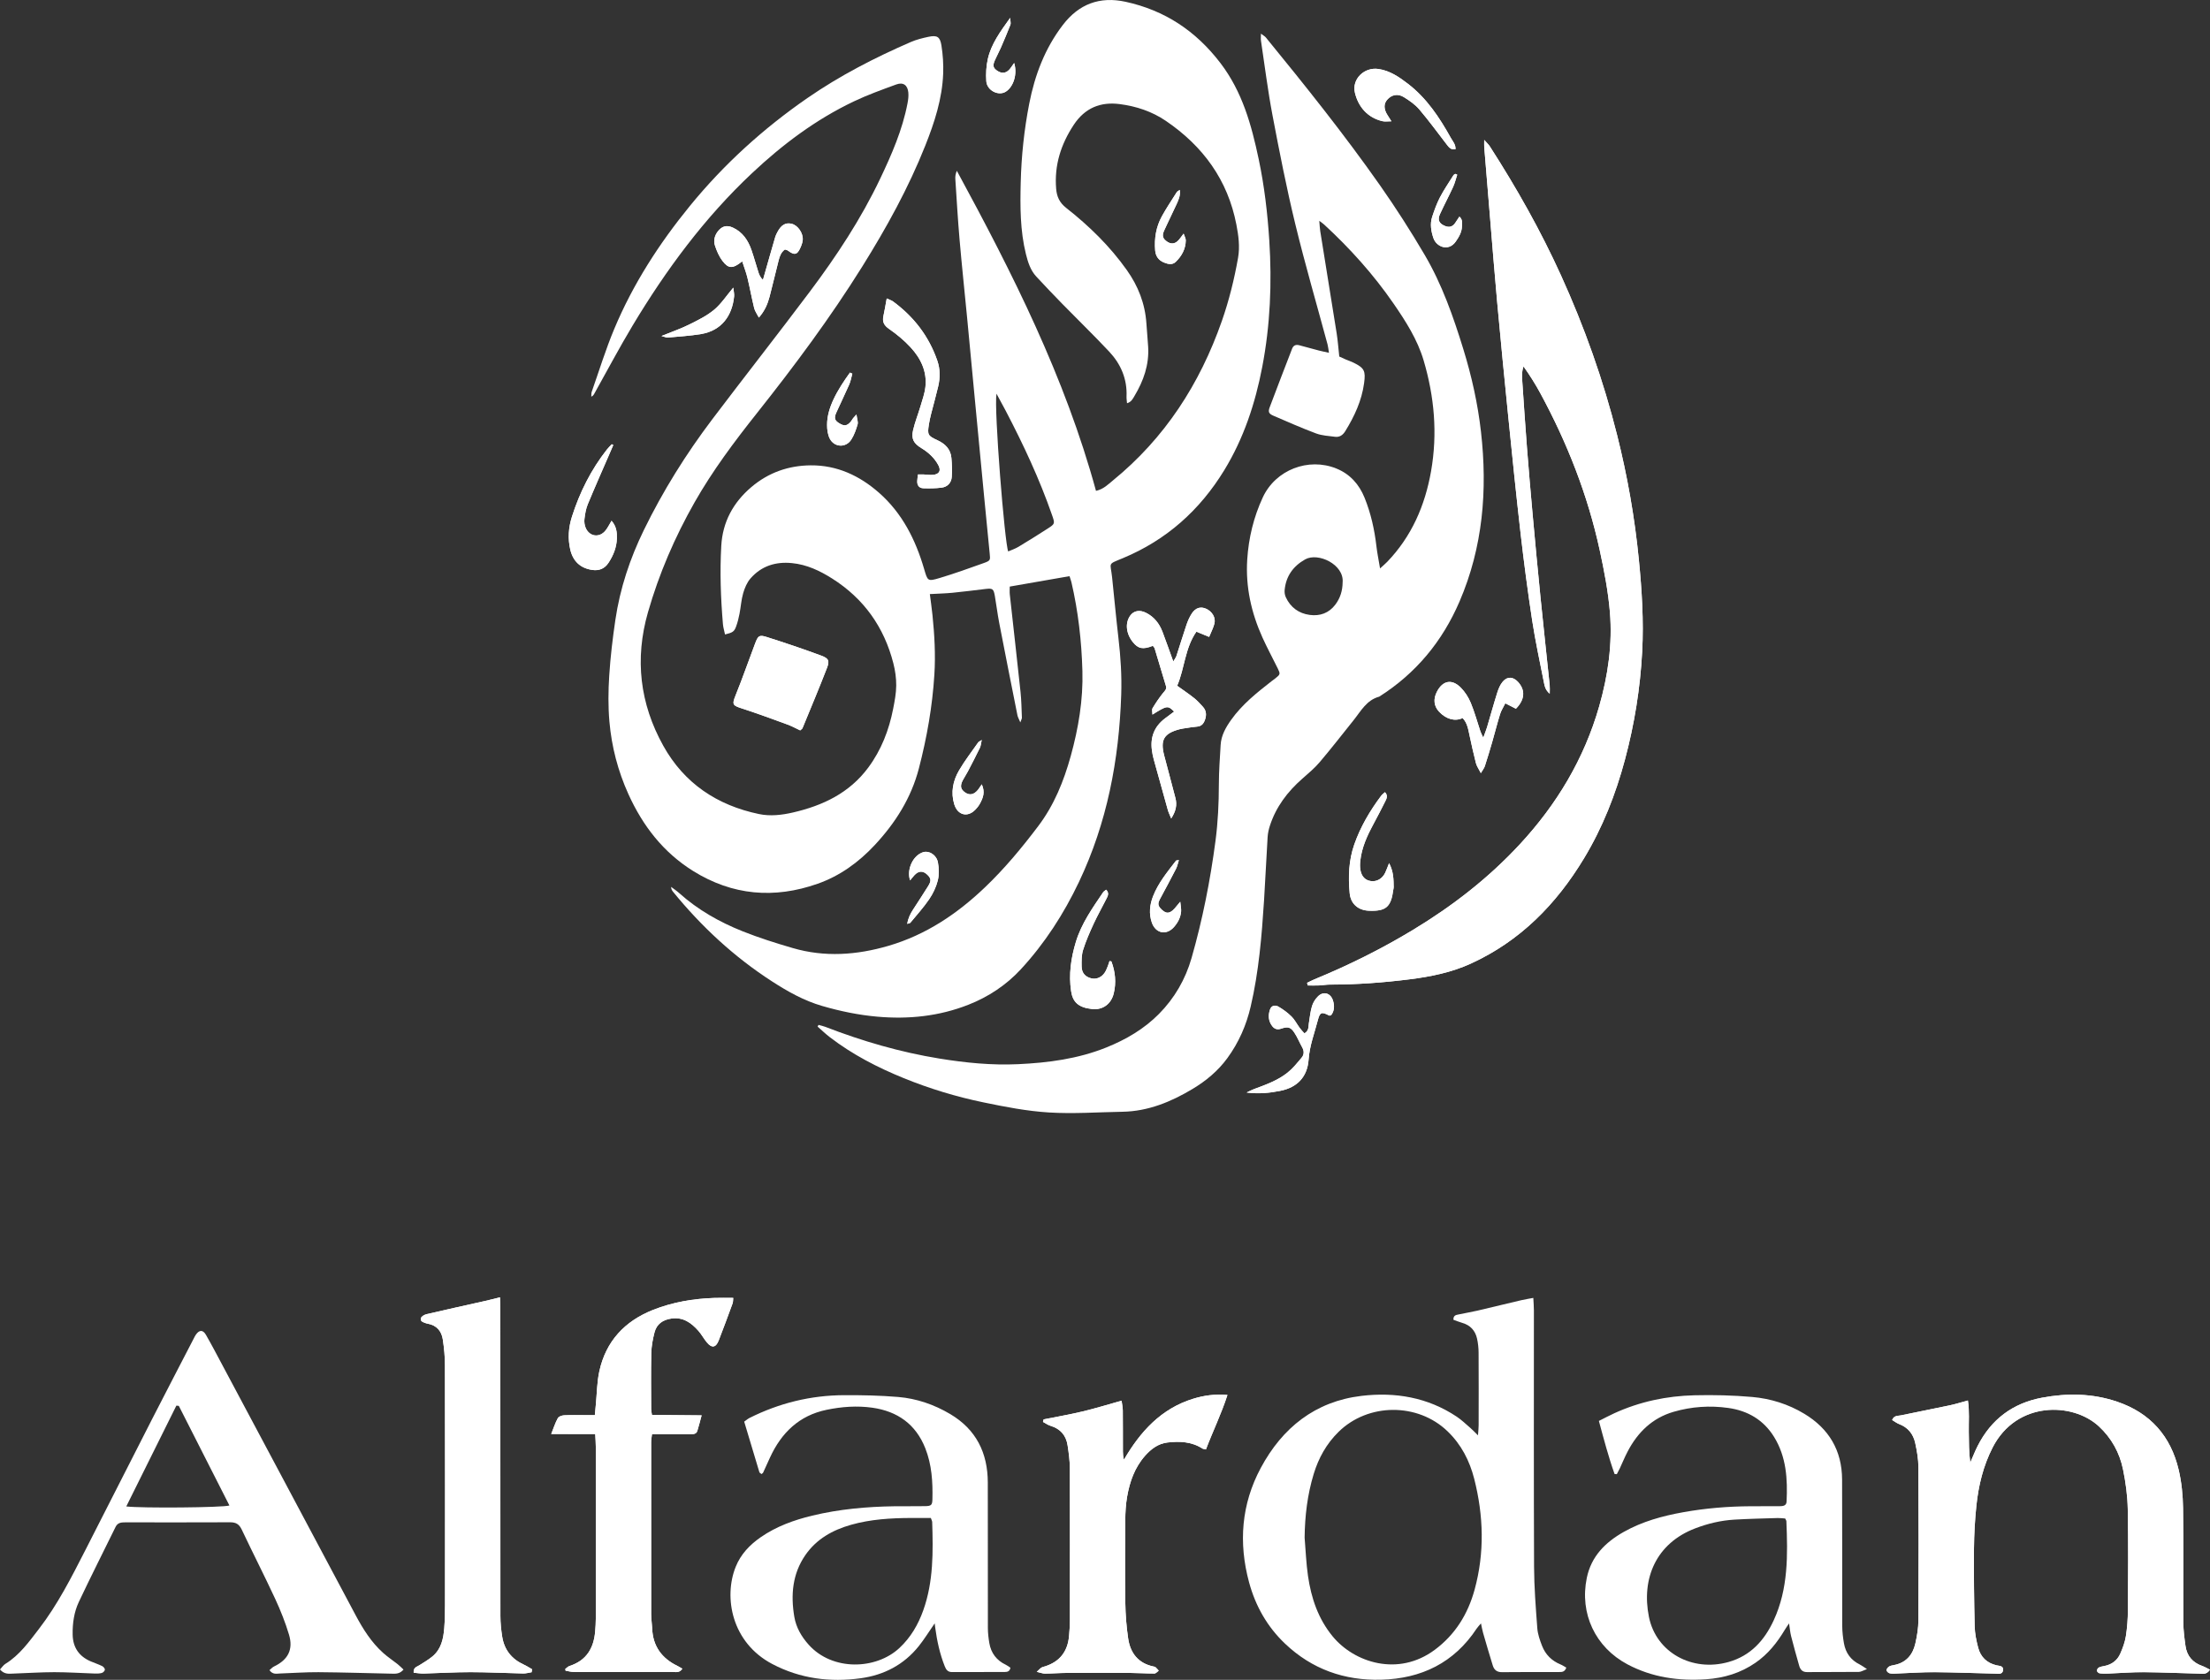 <?xml version="1.0" encoding="iso-8859-1"?>
<!-- Generator: Adobe Illustrator 18.1.1, SVG Export Plug-In . SVG Version: 6.00 Build 0)  -->
<svg version="1.1" xmlns="http://www.w3.org/2000/svg" xmlns:xlink="http://www.w3.org/1999/xlink" x="0px" y="0px"
	 viewBox="0 0 106.299 80.822" style="enable-background:new 0 0 106.299 80.822;" xml:space="preserve">
<rect x="0" y="0" width="106.299" height="80.822" fill="#333333" stroke="none"/>
<g id="alfardan">
	<g>
		<path style="fill:#FFFFFF;" d="M62.869,47.288c0.011,0.042,0.021,0.083,0.032,0.125c0.181,0,0.363,0.006,0.544-0.002
			c0.174-0.007,0.347-0.041,0.521-0.041c1.29,0.001,2.574-0.093,3.853-0.256c1.003-0.127,1.99-0.327,2.914-0.748
			c2.381-1.084,4.125-2.863,5.458-5.075c0.894-1.482,1.52-3.077,1.967-4.746c0.456-1.705,0.735-3.438,0.828-5.199
			c0.078-1.477-0.015-2.953-0.16-4.422c-0.199-2.02-0.55-4.016-1.044-5.985c-0.665-2.65-1.575-5.213-2.706-7.701
			c-0.98-2.157-2.14-4.21-3.42-6.2c-0.057-0.089-0.14-0.162-0.268-0.307c0,0.182-0.005,0.26,0.001,0.337
			c0.087,1.069,0.175,2.139,0.264,3.208c0.118,1.417,0.228,2.835,0.358,4.251c0.168,1.83,0.346,3.659,0.531,5.488
			c0.19,1.882,0.38,3.764,0.596,5.644c0.161,1.399,0.344,2.797,0.557,4.189c0.154,1.007,0.372,2.005,0.569,3.005
			c0.034,0.172,0.074,0.356,0.275,0.521c0-0.182,0.01-0.298-0.002-0.413c-0.145-1.401-0.299-2.801-0.44-4.203
			c-0.134-1.335-0.259-2.67-0.38-4.006c-0.097-1.069-0.189-2.138-0.272-3.208c-0.082-1.057-0.152-2.114-0.224-3.171
			c-0.017-0.245-0.033-0.493,0.058-0.745c0.302,0.425,0.572,0.854,0.813,1.298c1.292,2.386,2.277,4.892,2.853,7.546
			c0.213,0.982,0.405,1.977,0.489,2.976c0.129,1.537-0.091,3.055-0.516,4.538c-0.724,2.527-2.041,4.718-3.82,6.638
			c-1.507,1.627-3.243,2.971-5.137,4.116c-1.519,0.919-3.105,1.706-4.746,2.381C63.098,47.171,62.985,47.232,62.869,47.288z"/>
		<path style="fill:#FFFFFF;" d="M38.489,35.141c0.053-0.05,0.096-0.071,0.109-0.104c0.397-0.966,0.802-1.929,1.179-2.903
			c0.132-0.34,0.084-0.456-0.274-0.589c-0.865-0.321-1.741-0.616-2.621-0.896c-0.363-0.115-0.418-0.068-0.562,0.31
			c-0.314,0.827-0.602,1.664-0.934,2.483c-0.19,0.47-0.152,0.498,0.339,0.657c0.726,0.235,1.443,0.501,2.16,0.763
			C38.095,34.94,38.293,35.05,38.489,35.141z"/>
		<path style="fill:#FFFFFF;" d="M57.545,30.392c0.23,0.094,0.405,0.165,0.614,0.251c0.101-0.248,0.203-0.439,0.254-0.643
			c0.072-0.287-0.111-0.583-0.4-0.712c-0.265-0.118-0.508-0.049-0.691,0.232c-0.108,0.167-0.191,0.356-0.255,0.545
			c-0.169,0.496-0.318,0.997-0.482,1.495c-0.025,0.076-0.079,0.141-0.151,0.265c-0.188-0.519-0.348-0.974-0.518-1.424
			c-0.152-0.403-0.405-0.727-0.798-0.921c-0.308-0.153-0.589-0.096-0.756,0.14c-0.252,0.353-0.202,0.861,0.125,1.27
			c0.26,0.325,0.485,0.37,0.964,0.182c0.028,0.04,0.072,0.079,0.087,0.126c0.184,0.602,0.364,1.206,0.544,1.81
			c0.046,0.155-0.063,0.237-0.149,0.344c-0.182,0.228-0.346,0.471-0.496,0.722c-0.042,0.07-0.006,0.185-0.006,0.307
			c0.703-0.441,0.741-0.446,1.044-0.146c-0.15,0.112-0.299,0.222-0.446,0.334c-0.506,0.385-0.707,0.896-0.624,1.521
			c0.019,0.146,0.047,0.292,0.086,0.434c0.223,0.816,0.45,1.631,0.68,2.444c0.034,0.12,0.092,0.234,0.162,0.41
			c0.23-0.35,0.288-0.654,0.205-0.978c-0.176-0.688-0.366-1.374-0.544-2.061c-0.193-0.746-0.007-1.057,0.744-1.254
			c0.103-0.027,0.211-0.041,0.317-0.057c0.172-0.026,0.345-0.057,0.518-0.069c0.206-0.013,0.312-0.133,0.378-0.309
			c0.087-0.231,0.08-0.452-0.09-0.642c-0.134-0.149-0.271-0.299-0.428-0.424c-0.249-0.199-0.516-0.377-0.812-0.591
			C56.981,32.16,56.988,31.194,57.545,30.392z"/>
		<path style="fill:#FFFFFF;" d="M42.65,14.36c-0.06,0.323-0.099,0.583-0.158,0.84c-0.065,0.286,0.028,0.458,0.277,0.63
			c0.372,0.257,0.729,0.553,1.034,0.886c0.486,0.529,0.791,1.159,0.708,1.902c-0.035,0.315-0.147,0.622-0.237,0.929
			c-0.113,0.385-0.266,0.759-0.356,1.149c-0.097,0.421,0.027,0.638,0.402,0.866c0.338,0.205,0.625,0.468,0.812,0.818
			c0.145,0.27,0.045,0.441-0.262,0.467c-0.145,0.013-0.294-0.013-0.441-0.019c-0.088-0.003-0.175-0.001-0.277-0.001
			c-0.015,0.13-0.029,0.221-0.034,0.313c-0.012,0.209,0.088,0.347,0.296,0.352c0.293,0.008,0.59,0.008,0.879-0.03
			c0.282-0.037,0.465-0.233,0.485-0.516c0.021-0.305,0.01-0.615-0.018-0.919c-0.038-0.415-0.299-0.674-0.663-0.842
			c-0.469-0.218-0.497-0.262-0.419-0.763c0.027-0.172,0.066-0.343,0.108-0.512c0.112-0.442,0.237-0.881,0.341-1.325
			c0.096-0.412,0.097-0.827-0.043-1.231c-0.407-1.178-1.134-2.12-2.136-2.854C42.888,14.455,42.809,14.433,42.65,14.36z"/>
		<path style="fill:#FFFFFF;" d="M35.699,12.573c0.098,0.302,0.195,0.548,0.256,0.803c0.116,0.482,0.204,0.971,0.322,1.452
			c0.036,0.145,0.134,0.274,0.225,0.452c0.285-0.326,0.422-0.656,0.514-1.003c0.154-0.584,0.288-1.173,0.438-1.757
			c0.05-0.193,0.117-0.384,0.3-0.517c0.055,0.02,0.112,0.028,0.152,0.058c0.359,0.28,0.481,0.148,0.637-0.245
			c0.034-0.086,0.061-0.18,0.069-0.272c0.027-0.325-0.233-0.702-0.527-0.776c-0.295-0.074-0.513,0.053-0.696,0.408
			c-0.037,0.071-0.075,0.144-0.098,0.22c-0.092,0.309-0.179,0.619-0.268,0.928c-0.109,0.381-0.217,0.762-0.325,1.143
			c-0.122-0.12-0.177-0.238-0.216-0.361c-0.114-0.358-0.213-0.721-0.336-1.076c-0.163-0.471-0.427-0.867-0.9-1.082
			c-0.289-0.131-0.516-0.071-0.711,0.176c-0.161,0.204-0.222,0.449-0.147,0.684c0.085,0.263,0.2,0.532,0.367,0.749
			C35.045,12.938,35.247,12.937,35.699,12.573z"/>
		<path style="fill:#FFFFFF;" d="M72.914,34.099c0.436-0.44,0.462-0.903,0.095-1.295c-0.232-0.248-0.508-0.268-0.728-0.008
			c-0.125,0.147-0.206,0.343-0.265,0.53c-0.174,0.549-0.326,1.106-0.49,1.658c-0.044,0.146-0.103,0.287-0.183,0.509
			c-0.074-0.163-0.113-0.232-0.138-0.306c-0.153-0.457-0.279-0.926-0.463-1.37c-0.11-0.265-0.275-0.526-0.476-0.729
			c-0.433-0.438-0.873-0.349-1.153,0.195c-0.184,0.358-0.146,0.695,0.11,0.965c0.339,0.358,0.764,0.474,1.126,0.299
			c0.226,0.233,0.27,0.54,0.335,0.84c0.096,0.445,0.192,0.89,0.307,1.331c0.038,0.145,0.133,0.276,0.236,0.48
			c0.092-0.157,0.16-0.239,0.191-0.333c0.124-0.382,0.241-0.766,0.352-1.152c0.13-0.45,0.243-0.906,0.382-1.353
			c0.053-0.173,0.157-0.33,0.251-0.522C72.593,33.935,72.744,34.012,72.914,34.099z"/>
		<path style="fill:#FFFFFF;" d="M70.008,7.179c0.013-0.234-0.137-0.386-0.23-0.552c-0.544-0.976-1.155-1.901-2.058-2.595
			c-0.428-0.329-0.868-0.632-1.42-0.713c-0.68-0.1-1.289,0.488-1.13,1.146c0.16,0.665,0.6,1.197,1.328,1.367
			c0.116,0.027,0.244,0.004,0.427,0.004c-0.092-0.145-0.141-0.222-0.189-0.298c-0.183-0.287-0.188-0.54-0.014-0.74
			c0.206-0.237,0.505-0.308,0.798-0.127c0.27,0.166,0.544,0.356,0.747,0.595c0.46,0.54,0.877,1.115,1.311,1.677
			C69.684,7.077,69.781,7.224,70.008,7.179z"/>
		<path style="fill:#FFFFFF;" d="M29.415,25.055c-0.103,0.171-0.177,0.325-0.279,0.457c-0.29,0.376-0.779,0.32-0.966-0.116
			c-0.055-0.128-0.075-0.288-0.058-0.427c0.029-0.238,0.068-0.484,0.159-0.704c0.342-0.829,0.707-1.649,1.064-2.472
			c0.055-0.127,0.109-0.253,0.164-0.38c-0.024-0.013-0.049-0.026-0.073-0.039c-0.079,0.085-0.164,0.165-0.235,0.256
			c-0.762,0.971-1.307,2.057-1.68,3.229c-0.166,0.52-0.205,1.05-0.08,1.587c0.13,0.556,0.483,0.887,1.042,0.974
			c0.341,0.053,0.609-0.056,0.797-0.343c0.232-0.353,0.387-0.739,0.402-1.164C29.681,25.621,29.655,25.328,29.415,25.055z"/>
		<path style="fill:#FFFFFF;" d="M66.615,38.114c-0.066,0.061-0.131,0.106-0.176,0.165c-0.543,0.723-1.001,1.497-1.3,2.353
			c-0.266,0.76-0.297,1.555-0.22,2.348c0.05,0.514,0.414,0.817,0.921,0.838c0.824,0.034,1.07-0.178,1.177-1.014
			c0.005-0.04,0.019-0.08,0.018-0.119c-0.005-0.368-0.003-0.739-0.22-1.157c-0.081,0.201-0.128,0.334-0.187,0.461
			c-0.132,0.283-0.402,0.44-0.679,0.404c-0.277-0.036-0.458-0.213-0.515-0.538c-0.025-0.142-0.021-0.294-0.005-0.438
			c0.07-0.64,0.332-1.212,0.634-1.77c0.198-0.366,0.389-0.736,0.575-1.108C66.702,38.41,66.765,38.269,66.615,38.114z"/>
		<path style="fill:#FFFFFF;" d="M53.205,42.806c-0.056,0.046-0.115,0.077-0.148,0.126c-0.51,0.755-1.041,1.5-1.309,2.385
			c-0.235,0.775-0.351,1.568-0.228,2.375c0.077,0.508,0.335,0.782,1.008,0.855c0.51,0.056,0.917-0.239,1.041-0.751
			c0.125-0.517,0.077-1.035-0.111-1.535c-0.005-0.012-0.046-0.011-0.093-0.021c-0.027,0.083-0.051,0.17-0.085,0.253
			c-0.04,0.099-0.079,0.2-0.136,0.29c-0.153,0.24-0.407,0.348-0.652,0.288c-0.291-0.07-0.462-0.258-0.467-0.573
			c-0.003-0.265-0.007-0.546,0.07-0.794c0.135-0.432,0.319-0.85,0.509-1.262c0.191-0.413,0.417-0.809,0.621-1.216
			C53.291,43.1,53.357,42.96,53.205,42.806z"/>
		<path style="fill:#FFFFFF;" d="M62.742,49.718c-0.073-0.082-0.156-0.163-0.223-0.255c-0.135-0.184-0.24-0.396-0.398-0.554
			c-0.186-0.185-0.405-0.345-0.632-0.477c-0.146-0.084-0.333-0.061-0.401,0.135c-0.097,0.279-0.083,0.558,0.104,0.802
			c0.108,0.141,0.247,0.187,0.427,0.125c0.324-0.111,0.459-0.081,0.638,0.19c0.147,0.222,0.247,0.475,0.378,0.709
			c0.097,0.173,0.095,0.348-0.024,0.49c-0.213,0.255-0.425,0.521-0.682,0.726c-0.477,0.381-1.053,0.582-1.619,0.794
			c-0.092,0.034-0.178,0.082-0.35,0.162c0.609,0.076,1.112,0.019,1.612-0.079c0.824-0.162,1.312-0.673,1.371-1.508
			c0.047-0.666,0.285-1.28,0.449-1.912c0.097-0.374,0.189-0.389,0.538-0.205c0.019,0.01,0.05-0.005,0.093-0.011
			c0.165-0.214,0.172-0.461,0.091-0.714c-0.113-0.357-0.456-0.46-0.719-0.198c-0.128,0.127-0.238,0.299-0.289,0.471
			c-0.08,0.267-0.107,0.55-0.151,0.827C62.929,49.401,62.965,49.59,62.742,49.718z"/>
		<path style="fill:#FFFFFF;" d="M35.271,13.838c-0.338,0.399-0.588,0.789-0.928,1.071c-0.356,0.294-0.787,0.505-1.205,0.712
			c-0.399,0.197-0.823,0.343-1.322,0.546c0.163,0.041,0.236,0.08,0.306,0.074c0.533-0.049,1.07-0.08,1.597-0.168
			c0.992-0.166,1.498-0.885,1.591-1.812C35.322,14.139,35.288,14.013,35.271,13.838z"/>
		<path style="fill:#FFFFFF;" d="M48.78,3.031c-0.103,0.141-0.163,0.243-0.242,0.327c-0.166,0.176-0.372,0.186-0.58,0.041
			c-0.186-0.13-0.218-0.239-0.112-0.484c0.09-0.209,0.202-0.408,0.293-0.617c0.16-0.368,0.316-0.738,0.462-1.112
			c0.027-0.068-0.004-0.159-0.014-0.327c-0.478,0.668-0.909,1.254-1.072,1.972c-0.079,0.347-0.099,0.718-0.075,1.074
			c0.031,0.447,0.58,0.724,0.931,0.509C48.744,4.186,48.947,3.57,48.78,3.031z"/>
		<path style="fill:#FFFFFF;" d="M40.996,17.979c-0.038-0.018-0.076-0.035-0.114-0.053c-0.293,0.408-0.572,0.825-0.787,1.282
			c-0.184,0.39-0.314,0.803-0.314,1.237c0,0.22,0.031,0.464,0.128,0.656c0.22,0.43,0.779,0.455,1.036,0.049
			c0.14-0.22,0.231-0.478,0.304-0.73c0.034-0.12-0.027-0.267-0.055-0.478c-0.097,0.108-0.132,0.142-0.162,0.181
			c-0.04,0.053-0.069,0.115-0.113,0.165c-0.176,0.202-0.302,0.222-0.526,0.093c-0.245-0.141-0.289-0.258-0.168-0.529
			c0.202-0.452,0.422-0.896,0.62-1.35C40.918,18.338,40.947,18.154,40.996,17.979z"/>
		<path style="fill:#FFFFFF;" d="M56.746,9.136c-0.068,0.05-0.12,0.07-0.145,0.109c-0.243,0.386-0.499,0.765-0.718,1.164
			c-0.278,0.507-0.368,1.061-0.321,1.637c0.023,0.282,0.164,0.479,0.424,0.584c0.192,0.078,0.4,0.13,0.568-0.033
			c0.287-0.28,0.474-0.619,0.48-1.031c0.002-0.092-0.056-0.184-0.103-0.326c-0.115,0.148-0.18,0.249-0.262,0.334
			c-0.161,0.169-0.355,0.181-0.542,0.046c-0.2-0.144-0.245-0.275-0.136-0.52c0.192-0.429,0.406-0.847,0.6-1.275
			C56.684,9.621,56.785,9.414,56.746,9.136z"/>
		<path style="fill:#FFFFFF;" d="M47.222,37.736c-0.09,0.131-0.129,0.197-0.177,0.257c-0.193,0.242-0.405,0.287-0.624,0.136
			c-0.22-0.151-0.253-0.316-0.111-0.59c0.074-0.142,0.166-0.275,0.24-0.417c0.198-0.379,0.396-0.758,0.582-1.143
			c0.046-0.094,0.05-0.208,0.088-0.376c-0.105,0.069-0.146,0.083-0.167,0.112c-0.313,0.45-0.652,0.885-0.927,1.357
			c-0.289,0.498-0.403,1.048-0.228,1.623c0.159,0.523,0.633,0.651,1.007,0.269c0.092-0.094,0.178-0.202,0.239-0.318
			C47.281,38.385,47.395,38.116,47.222,37.736z"/>
		<path style="fill:#FFFFFF;" d="M43.775,42.358c0.076-0.092,0.138-0.174,0.206-0.248c0.2-0.219,0.414-0.226,0.624-0.023
			c0.177,0.171,0.196,0.29,0.046,0.534c-0.239,0.387-0.492,0.765-0.737,1.148c-0.128,0.2-0.235,0.407-0.277,0.682
			c0.084-0.03,0.131-0.032,0.15-0.056c0.306-0.372,0.632-0.729,0.902-1.126c0.185-0.271,0.336-0.585,0.416-0.902
			c0.069-0.274,0.06-0.587,0.009-0.869c-0.066-0.365-0.421-0.582-0.706-0.498C43.927,41.142,43.595,41.822,43.775,42.358z"/>
		<path style="fill:#FFFFFF;" d="M56.769,43.385c-0.133,0.159-0.196,0.239-0.264,0.316c-0.254,0.287-0.443,0.276-0.696-0.008
			c-0.138-0.155-0.096-0.286-0.015-0.437c0.26-0.484,0.521-0.968,0.772-1.457c0.062-0.121,0.087-0.26,0.138-0.418
			c-0.09,0.017-0.127,0.013-0.139,0.029c-0.416,0.542-0.856,1.073-1.106,1.717c-0.157,0.406-0.205,0.834-0.056,1.261
			c0.183,0.523,0.701,0.627,1.064,0.215c0.191-0.217,0.321-0.466,0.344-0.756C56.82,43.726,56.79,43.602,56.769,43.385z"/>
		<path style="fill:#FFFFFF;" d="M70.091,8.405c-0.03-0.013-0.061-0.027-0.091-0.04c-0.031,0.022-0.072,0.037-0.091,0.067
			c-0.22,0.352-0.457,0.697-0.649,1.064c-0.154,0.295-0.267,0.614-0.372,0.932c-0.114,0.344-0.055,0.693,0.058,1.028
			c0.143,0.422,0.728,0.665,1.075,0.165c0.156-0.224,0.291-0.454,0.298-0.734c0.004-0.15,0.044-0.316-0.123-0.465
			c-0.077,0.116-0.138,0.216-0.206,0.311c-0.131,0.182-0.282,0.223-0.489,0.139c-0.282-0.115-0.367-0.289-0.239-0.571
			c0.2-0.439,0.429-0.865,0.63-1.304C69.978,8.808,70.026,8.602,70.091,8.405z"/>
		<path style="fill-rule:evenodd;clip-rule:evenodd;fill:#FFFFFF;" d="M34.873,30.526c-0.038-0.181-0.086-0.334-0.1-0.49
			c-0.107-1.258-0.152-2.52-0.08-3.78c0.065-1.142,0.573-2.079,1.445-2.82c0.823-0.7,1.787-1.037,2.852-1.047
			c1.267-0.011,2.352,0.494,3.289,1.318c1.116,0.981,1.756,2.255,2.167,3.656c0.174,0.594,0.166,0.622,0.756,0.445
			c0.719-0.216,1.427-0.47,2.134-0.724c0.305-0.11,0.299-0.14,0.268-0.445c-0.093-0.921-0.181-1.842-0.27-2.764
			c-0.15-1.562-0.298-3.125-0.447-4.688c-0.124-1.309-0.246-2.618-0.372-3.927c-0.119-1.242-0.253-2.482-0.36-3.725
			c-0.084-0.975-0.141-1.953-0.205-2.93c-0.008-0.125,0.015-0.252,0.073-0.388c2.681,4.938,5.203,9.934,6.693,15.399
			c0.359-0.078,0.575-0.305,0.806-0.493c2.505-2.042,4.187-4.648,5.248-7.679c0.346-0.99,0.597-2.006,0.779-3.038
			c0.095-0.539,0.022-1.073-0.08-1.6c-0.415-2.148-1.606-3.775-3.392-4.99c-0.667-0.454-1.422-0.704-2.215-0.807
			c-0.93-0.122-1.679,0.185-2.214,0.994c-0.62,0.94-0.943,1.948-0.848,3.082c0.032,0.381,0.164,0.667,0.482,0.917
			c1.101,0.865,2.098,1.838,2.914,2.987c0.551,0.775,0.882,1.623,0.945,2.574c0.025,0.375,0.061,0.749,0.084,1.124
			c0.052,0.864-0.223,1.64-0.659,2.367c-0.077,0.129-0.147,0.285-0.357,0.347c-0.01-0.124-0.028-0.225-0.024-0.324
			c0.036-0.841-0.273-1.56-0.833-2.158c-0.734-0.783-1.507-1.531-2.257-2.299c-0.422-0.432-0.838-0.869-1.249-1.312
			c-0.283-0.305-0.404-0.693-0.501-1.085c-0.28-1.133-0.279-2.289-0.25-3.444c0.032-1.276,0.166-2.546,0.411-3.798
			c0.268-1.371,0.754-2.656,1.615-3.78c0.775-1.012,1.777-1.385,3.015-1.116c1.886,0.411,3.379,1.399,4.561,2.944
			c1.06,1.386,1.497,2.983,1.845,4.631c0.272,1.289,0.424,2.593,0.509,3.908c0.131,2.047,0.047,4.079-0.34,6.092
			c-0.336,1.752-0.89,3.431-1.826,4.963c-1.175,1.924-2.78,3.359-4.872,4.23c-0.767,0.319-0.6,0.188-0.523,0.922
			c0.102,0.974,0.192,1.949,0.305,2.921c0.106,0.908,0.165,1.818,0.134,2.731c-0.105,3.131-0.678,6.156-2.033,9.008
			c-0.732,1.54-1.648,2.958-2.802,4.207c-0.697,0.754-1.552,1.32-2.518,1.7c-1.416,0.556-2.879,0.706-4.389,0.572
			c-0.901-0.08-1.775-0.263-2.642-0.514c-0.877-0.254-1.66-0.696-2.415-1.184c-1.819-1.175-3.389-2.631-4.756-4.308
			c-0.049-0.06-0.091-0.126-0.095-0.238c0.13,0.099,0.268,0.19,0.389,0.299c0.901,0.809,1.941,1.396,3.055,1.84
			c0.784,0.313,1.593,0.567,2.404,0.804c1.542,0.451,3.081,0.339,4.606-0.106c1.795-0.525,3.298-1.532,4.638-2.811
			c0.946-0.902,1.775-1.903,2.562-2.943c0.767-1.013,1.233-2.168,1.568-3.377c0.37-1.338,0.6-2.705,0.561-4.095
			c-0.04-1.436-0.201-2.864-0.528-4.268c-0.021-0.089-0.055-0.174-0.093-0.292c-0.948,0.165-1.882,0.328-2.873,0.501
			c0,0.129-0.012,0.258,0.002,0.383c0.171,1.56,0.35,3.12,0.515,4.68c0.044,0.413,0.049,0.83,0.067,1.245
			c0.002,0.046-0.03,0.093-0.076,0.227c-0.068-0.165-0.12-0.251-0.139-0.344c-0.297-1.487-0.593-2.974-0.88-4.462
			c-0.081-0.421-0.131-0.849-0.205-1.272c-0.061-0.351-0.109-0.382-0.451-0.342c-0.533,0.063-1.065,0.132-1.599,0.184
			c-0.344,0.033-0.691,0.04-1.078,0.062c0.043,0.338,0.092,0.676,0.127,1.016c0.096,0.948,0.151,1.892,0.091,2.85
			c-0.095,1.536-0.36,3.037-0.745,4.52c-0.37,1.426-1.134,2.629-2.128,3.694c-0.771,0.826-1.672,1.48-2.743,1.857
			c-2.086,0.734-4.096,0.565-5.988-0.614c-1.436-0.895-2.422-2.171-3.115-3.702c-0.504-1.114-0.806-2.28-0.912-3.489
			c-0.064-0.733-0.056-1.478-0.008-2.214c0.057-0.895,0.164-1.79,0.295-2.678c0.223-1.511,0.699-2.945,1.37-4.32
			c0.922-1.89,2.03-3.663,3.296-5.337c1.554-2.056,3.148-4.082,4.694-6.143c1.282-1.709,2.457-3.492,3.378-5.428
			c0.554-1.164,1.07-2.347,1.314-3.624c0.033-0.17,0.055-0.348,0.039-0.519c-0.033-0.356-0.245-0.511-0.58-0.388
			c-0.692,0.253-1.389,0.504-2.054,0.821c-1.821,0.869-3.415,2.066-4.882,3.445c-2.289,2.151-4.134,4.649-5.743,7.329
			c-0.649,1.081-1.238,2.198-1.854,3.298c-0.025,0.045-0.056,0.088-0.136,0.128c0.006-0.078-0.004-0.163,0.021-0.234
			c0.356-1.012,0.671-2.042,1.085-3.03c0.903-2.158,2.162-4.106,3.638-5.915c1.631-1.999,3.523-3.716,5.646-5.185
			c1.564-1.082,3.243-1.946,4.982-2.701c0.268-0.116,0.56-0.188,0.848-0.249c0.408-0.086,0.554-0.008,0.621,0.413
			c0.071,0.447,0.101,0.907,0.084,1.359c-0.046,1.21-0.417,2.348-0.86,3.462c-0.811,2.041-1.869,3.956-3.029,5.815
			c-1.537,2.463-3.268,4.789-5.072,7.062c-1.086,1.368-2.131,2.764-2.996,4.286c-0.952,1.677-1.71,3.434-2.242,5.29
			c-0.644,2.245-0.392,4.393,0.736,6.422c1.007,1.811,2.59,2.865,4.601,3.286c0.546,0.115,1.106,0.048,1.64-0.075
			c1.432-0.331,2.711-0.935,3.619-2.16c0.629-0.849,0.997-1.805,1.198-2.831c0.072-0.368,0.144-0.743,0.147-1.116
			c0.003-0.357-0.049-0.724-0.138-1.07c-0.445-1.741-1.42-3.114-2.941-4.077c-0.59-0.374-1.219-0.674-1.937-0.744
			c-0.789-0.078-1.468,0.139-1.991,0.735c-0.169,0.193-0.281,0.459-0.354,0.71c-0.093,0.32-0.112,0.66-0.176,0.988
			c-0.041,0.21-0.091,0.421-0.166,0.62C35.315,30.392,35.236,30.437,34.873,30.526z M47.93,18.941
			c-0.127,0.722,0.396,7.219,0.564,7.59c0.165-0.073,0.342-0.131,0.497-0.225c0.471-0.283,0.938-0.575,1.4-0.873
			c0.357-0.231,0.355-0.238,0.213-0.647c-0.605-1.741-1.384-3.404-2.237-5.035C48.224,19.48,48.075,19.212,47.93,18.941z"/>
		<path style="fill:#FFFFFF;" d="M71.234,20.774c-0.153-1.35-0.448-2.674-0.848-3.972c-0.483-1.568-1.025-3.118-1.859-4.537
			c-0.672-1.145-1.391-2.266-2.153-3.353c-1.721-2.451-3.592-4.789-5.486-7.108c-0.051-0.062-0.129-0.101-0.238-0.184
			c0,0.157-0.012,0.25,0.002,0.339c0.18,1.194,0.328,2.394,0.553,3.58c0.333,1.753,0.676,3.507,1.097,5.24
			c0.471,1.943,1.033,3.864,1.553,5.795c0.029,0.108,0.038,0.222,0.067,0.399c-0.207-0.046-0.347-0.072-0.484-0.108
			c-0.312-0.081-0.623-0.164-0.933-0.251c-0.169-0.047-0.291-0.005-0.356,0.164c-0.361,0.939-0.727,1.877-1.079,2.82
			c-0.085,0.229-0.038,0.311,0.192,0.409c0.678,0.291,1.354,0.591,2.045,0.849c0.282,0.105,0.6,0.118,0.904,0.159
			c0.225,0.03,0.38-0.083,0.497-0.272c0.441-0.715,0.789-1.463,0.904-2.307c0.08-0.587,0.017-0.728-0.51-0.988
			c-0.12-0.059-0.249-0.1-0.372-0.153c-0.108-0.046-0.215-0.097-0.312-0.141c-0.043-0.389-0.068-0.751-0.124-1.108
			c-0.26-1.644-0.529-3.286-0.792-4.93c-0.022-0.135-0.025-0.272-0.045-0.491c0.132,0.101,0.186,0.135,0.232,0.178
			c1.248,1.151,2.378,2.406,3.341,3.805c0.586,0.852,1.148,1.728,1.445,2.731c0.518,1.748,0.676,3.525,0.358,5.333
			c-0.291,1.653-0.932,3.132-2.105,4.356c-0.089,0.092-0.188,0.174-0.348,0.321c-0.068-0.409-0.136-0.733-0.174-1.061
			c-0.093-0.805-0.267-1.59-0.571-2.34c-0.262-0.646-0.7-1.141-1.361-1.408c-1.342-0.541-2.919,0.063-3.535,1.392
			c-0.438,0.944-0.682,1.95-0.748,2.993c-0.083,1.315,0.196,2.563,0.736,3.756c0.227,0.501,0.489,0.985,0.732,1.479
			c0.131,0.266,0.123,0.286-0.105,0.47c-0.063,0.051-0.13,0.096-0.193,0.145c-0.71,0.554-1.415,1.116-1.943,1.858
			c-0.258,0.363-0.48,0.75-0.506,1.211c-0.036,0.629-0.084,1.259-0.085,1.889c-0.002,0.914-0.043,1.821-0.163,2.729
			c-0.252,1.907-0.622,3.787-1.152,5.635c-0.294,1.024-0.818,1.929-1.568,2.687c-0.717,0.725-1.583,1.231-2.528,1.612
			c-1.365,0.55-2.799,0.738-4.252,0.805c-1.265,0.059-2.522-0.067-3.769-0.269c-1.889-0.306-3.717-0.838-5.499-1.528
			c-0.104-0.04-0.216-0.062-0.324-0.093c-0.016,0.027-0.031,0.054-0.047,0.081c0.197,0.171,0.385,0.354,0.592,0.512
			c1.083,0.832,2.285,1.452,3.546,1.966c1.247,0.508,2.532,0.898,3.847,1.17c1.036,0.215,2.086,0.419,3.139,0.484
			c1.174,0.073,2.359-0.014,3.539-0.034c1.235-0.021,2.337-0.476,3.371-1.096c0.645-0.386,1.226-0.866,1.678-1.486
			c0.547-0.75,0.91-1.578,1.12-2.478c0.392-1.68,0.532-3.391,0.643-5.106c0.065-1.018,0.109-2.037,0.172-3.054
			c0.012-0.185,0.054-0.373,0.112-0.55c0.295-0.905,0.848-1.634,1.558-2.256c0.292-0.256,0.593-0.509,0.842-0.803
			c0.555-0.654,1.081-1.334,1.619-2.004c0.355-0.442,0.626-0.975,1.237-1.139c1.766-1.12,3.034-2.655,3.861-4.573
			C71.33,26.319,71.552,23.58,71.234,20.774z M64.579,28.02c-0.004,0.4-0.114,0.754-0.346,1.064c-0.31,0.416-0.747,0.568-1.24,0.501
			c-0.522-0.071-0.919-0.36-1.145-0.846c-0.049-0.104-0.069-0.237-0.058-0.352c0.064-0.663,0.405-1.142,0.983-1.471
			C63.4,26.56,64.658,27.163,64.579,28.02z"/>
		<path style="fill-rule:evenodd;clip-rule:evenodd;fill:#FFFFFF;" d="M62.869,47.288c0.116-0.055,0.229-0.116,0.348-0.165
			c1.642-0.675,3.227-1.463,4.746-2.381c1.894-1.145,3.63-2.489,5.137-4.116c1.779-1.92,3.096-4.111,3.82-6.638
			c0.424-1.482,0.644-3.001,0.516-4.538c-0.083-0.999-0.276-1.994-0.489-2.976c-0.576-2.654-1.561-5.16-2.853-7.546
			c-0.241-0.445-0.511-0.873-0.813-1.298c-0.091,0.253-0.075,0.5-0.058,0.745c0.072,1.057,0.142,2.115,0.224,3.171
			c0.083,1.07,0.175,2.139,0.272,3.208c0.121,1.336,0.246,2.672,0.38,4.006c0.141,1.401,0.295,2.802,0.44,4.203
			c0.012,0.114,0.002,0.231,0.002,0.413c-0.2-0.166-0.241-0.349-0.275-0.521c-0.197-1-0.415-1.998-0.569-3.005
			c-0.213-1.392-0.396-2.79-0.557-4.189c-0.216-1.879-0.406-3.762-0.596-5.644c-0.185-1.829-0.363-3.658-0.531-5.488
			c-0.13-1.416-0.24-2.834-0.358-4.251c-0.089-1.069-0.177-2.139-0.264-3.208c-0.006-0.077-0.001-0.155-0.001-0.337
			c0.128,0.145,0.211,0.218,0.268,0.307c1.28,1.989,2.44,4.043,3.42,6.2c1.131,2.488,2.042,5.051,2.706,7.701
			c0.494,1.969,0.846,3.965,1.044,5.985c0.145,1.469,0.238,2.945,0.16,4.422c-0.093,1.761-0.372,3.494-0.828,5.199
			c-0.447,1.669-1.073,3.264-1.967,4.746c-1.334,2.212-3.077,3.99-5.458,5.075c-0.924,0.421-1.911,0.621-2.914,0.748
			c-1.279,0.162-2.563,0.256-3.853,0.256c-0.174,0-0.347,0.034-0.521,0.041c-0.181,0.008-0.363,0.002-0.544,0.002
			C62.89,47.371,62.88,47.329,62.869,47.288z"/>
		<path style="fill-rule:evenodd;clip-rule:evenodd;fill:#FFFFFF;" d="M38.489,35.141c-0.196-0.091-0.393-0.201-0.603-0.278
			c-0.717-0.263-1.434-0.528-2.16-0.763c-0.49-0.159-0.529-0.187-0.339-0.657c0.332-0.819,0.62-1.656,0.934-2.483
			c0.144-0.379,0.199-0.426,0.562-0.31c0.88,0.28,1.755,0.575,2.621,0.896c0.358,0.133,0.406,0.248,0.274,0.589
			c-0.377,0.974-0.782,1.937-1.179,2.903C38.584,35.07,38.542,35.091,38.489,35.141z"/>
		<path style="fill-rule:evenodd;clip-rule:evenodd;fill:#FFFFFF;" d="M57.545,30.392c-0.557,0.802-0.564,1.768-0.924,2.603
			c0.297,0.214,0.563,0.392,0.812,0.591c0.156,0.124,0.294,0.275,0.428,0.424c0.171,0.19,0.177,0.411,0.09,0.642
			c-0.066,0.176-0.172,0.295-0.378,0.309c-0.174,0.011-0.346,0.043-0.518,0.069c-0.106,0.016-0.213,0.03-0.317,0.057
			c-0.751,0.197-0.937,0.507-0.744,1.254c0.178,0.688,0.368,1.373,0.544,2.061c0.083,0.324,0.024,0.628-0.205,0.978
			c-0.071-0.176-0.128-0.29-0.162-0.41c-0.23-0.814-0.456-1.629-0.68-2.444c-0.039-0.142-0.066-0.288-0.086-0.434
			c-0.083-0.625,0.118-1.137,0.624-1.521c0.147-0.112,0.296-0.222,0.446-0.334c-0.303-0.3-0.341-0.296-1.044,0.146
			c0-0.122-0.035-0.238,0.006-0.307c0.15-0.25,0.314-0.494,0.496-0.722c0.086-0.108,0.195-0.189,0.149-0.344
			c-0.18-0.604-0.36-1.207-0.544-1.81c-0.015-0.048-0.058-0.086-0.087-0.126c-0.479,0.188-0.704,0.143-0.964-0.182
			c-0.327-0.409-0.377-0.917-0.125-1.27c0.168-0.235,0.449-0.292,0.756-0.14c0.393,0.195,0.645,0.519,0.798,0.921
			c0.17,0.45,0.33,0.905,0.518,1.424c0.072-0.124,0.127-0.19,0.151-0.265c0.163-0.497,0.313-0.999,0.482-1.495
			c0.064-0.189,0.147-0.378,0.255-0.545c0.183-0.282,0.426-0.351,0.691-0.232c0.289,0.129,0.471,0.426,0.4,0.712
			c-0.051,0.204-0.154,0.395-0.254,0.643C57.951,30.558,57.775,30.486,57.545,30.392z"/>
		<path style="fill-rule:evenodd;clip-rule:evenodd;fill:#FFFFFF;" d="M42.65,14.36c0.159,0.073,0.238,0.095,0.299,0.14
			c1.002,0.733,1.729,1.675,2.136,2.854c0.14,0.404,0.139,0.82,0.043,1.231c-0.104,0.444-0.229,0.883-0.341,1.325
			c-0.043,0.169-0.081,0.34-0.108,0.512c-0.078,0.501-0.051,0.546,0.419,0.763c0.363,0.168,0.625,0.427,0.663,0.842
			c0.028,0.305,0.04,0.615,0.018,0.919c-0.02,0.283-0.204,0.479-0.485,0.516c-0.29,0.038-0.586,0.038-0.879,0.03
			c-0.209-0.006-0.308-0.144-0.296-0.352c0.005-0.091,0.02-0.182,0.034-0.313c0.101,0,0.189-0.003,0.277,0.001
			c0.147,0.005,0.296,0.031,0.441,0.019c0.307-0.027,0.407-0.198,0.262-0.467c-0.188-0.35-0.475-0.612-0.812-0.818
			c-0.374-0.228-0.499-0.445-0.402-0.866c0.09-0.389,0.242-0.764,0.356-1.149c0.091-0.307,0.202-0.615,0.237-0.929
			c0.083-0.743-0.222-1.373-0.708-1.902c-0.306-0.332-0.663-0.628-1.034-0.886c-0.249-0.172-0.342-0.345-0.277-0.63
			C42.551,14.943,42.59,14.682,42.65,14.36z"/>
		<path style="fill-rule:evenodd;clip-rule:evenodd;fill:#FFFFFF;" d="M35.699,12.573c-0.452,0.364-0.654,0.365-0.946-0.015
			c-0.166-0.217-0.282-0.486-0.367-0.749c-0.076-0.235-0.014-0.48,0.147-0.684c0.195-0.247,0.423-0.307,0.711-0.176
			c0.473,0.215,0.737,0.612,0.9,1.082c0.123,0.355,0.221,0.718,0.336,1.076c0.039,0.123,0.094,0.242,0.216,0.361
			c0.108-0.381,0.216-0.762,0.325-1.143c0.088-0.31,0.175-0.62,0.268-0.928c0.023-0.077,0.061-0.149,0.098-0.22
			c0.183-0.355,0.401-0.482,0.696-0.408c0.293,0.073,0.554,0.45,0.527,0.776c-0.008,0.092-0.034,0.185-0.069,0.272
			c-0.156,0.393-0.278,0.525-0.637,0.245c-0.039-0.031-0.096-0.038-0.152-0.058c-0.183,0.133-0.25,0.324-0.3,0.517
			c-0.15,0.585-0.284,1.174-0.438,1.757c-0.092,0.347-0.229,0.677-0.514,1.003c-0.091-0.178-0.189-0.308-0.225-0.452
			c-0.118-0.481-0.205-0.97-0.322-1.452C35.894,13.121,35.797,12.875,35.699,12.573z"/>
		<path style="fill-rule:evenodd;clip-rule:evenodd;fill:#FFFFFF;" d="M72.914,34.099c-0.17-0.087-0.321-0.165-0.51-0.262
			c-0.094,0.192-0.198,0.349-0.251,0.522c-0.139,0.448-0.252,0.903-0.382,1.353c-0.112,0.386-0.228,0.77-0.352,1.152
			c-0.03,0.094-0.099,0.176-0.191,0.333c-0.103-0.204-0.198-0.334-0.236-0.48c-0.115-0.441-0.21-0.886-0.307-1.331
			c-0.065-0.3-0.109-0.607-0.335-0.84c-0.362,0.175-0.787,0.059-1.126-0.299c-0.256-0.271-0.295-0.608-0.11-0.965
			c0.28-0.543,0.72-0.633,1.153-0.195c0.201,0.203,0.366,0.465,0.476,0.729c0.184,0.444,0.31,0.913,0.463,1.37
			c0.025,0.074,0.064,0.143,0.138,0.306c0.08-0.222,0.139-0.363,0.183-0.509c0.165-0.552,0.316-1.109,0.49-1.658
			c0.059-0.187,0.14-0.384,0.265-0.53c0.22-0.259,0.496-0.24,0.728,0.008C73.376,33.196,73.351,33.66,72.914,34.099z"/>
		<path style="fill-rule:evenodd;clip-rule:evenodd;fill:#FFFFFF;" d="M70.008,7.179c-0.227,0.045-0.324-0.102-0.428-0.237
			c-0.434-0.562-0.851-1.137-1.311-1.677c-0.203-0.238-0.477-0.429-0.747-0.595c-0.294-0.181-0.592-0.11-0.798,0.127
			c-0.174,0.2-0.169,0.453,0.014,0.74c0.048,0.076,0.097,0.152,0.189,0.298c-0.182,0-0.31,0.023-0.427-0.004
			c-0.728-0.169-1.168-0.702-1.328-1.367c-0.159-0.657,0.45-1.246,1.13-1.146c0.552,0.081,0.992,0.384,1.42,0.713
			c0.903,0.693,1.514,1.618,2.058,2.595C69.871,6.793,70.021,6.945,70.008,7.179z"/>
		<path style="fill-rule:evenodd;clip-rule:evenodd;fill:#FFFFFF;" d="M29.415,25.055c0.239,0.273,0.266,0.566,0.256,0.857
			c-0.014,0.426-0.17,0.811-0.402,1.164c-0.188,0.287-0.457,0.396-0.797,0.343c-0.559-0.087-0.912-0.418-1.042-0.974
			c-0.125-0.538-0.086-1.067,0.08-1.587c0.374-1.173,0.918-2.258,1.68-3.229c0.071-0.091,0.156-0.171,0.235-0.256
			c0.024,0.013,0.049,0.026,0.073,0.039c-0.055,0.127-0.109,0.254-0.164,0.38c-0.356,0.823-0.721,1.643-1.064,2.472
			c-0.091,0.22-0.13,0.466-0.159,0.704c-0.017,0.139,0.003,0.299,0.058,0.427c0.187,0.436,0.676,0.492,0.966,0.116
			C29.238,25.38,29.312,25.226,29.415,25.055z"/>
		<path style="fill-rule:evenodd;clip-rule:evenodd;fill:#FFFFFF;" d="M66.615,38.114c0.149,0.155,0.087,0.296,0.023,0.424
			c-0.186,0.372-0.377,0.742-0.575,1.108c-0.302,0.558-0.565,1.13-0.634,1.77c-0.016,0.145-0.02,0.296,0.005,0.438
			c0.057,0.325,0.238,0.502,0.515,0.538c0.277,0.036,0.547-0.121,0.679-0.404c0.059-0.127,0.106-0.26,0.187-0.461
			c0.218,0.418,0.215,0.789,0.22,1.157c0.001,0.04-0.013,0.079-0.018,0.119c-0.107,0.836-0.353,1.048-1.177,1.014
			c-0.507-0.021-0.871-0.324-0.921-0.838c-0.077-0.793-0.046-1.587,0.22-2.348c0.299-0.856,0.757-1.63,1.3-2.353
			C66.484,38.22,66.549,38.175,66.615,38.114z"/>
		<path style="fill-rule:evenodd;clip-rule:evenodd;fill:#FFFFFF;" d="M53.205,42.806c0.151,0.154,0.086,0.294,0.021,0.422
			c-0.204,0.407-0.43,0.803-0.621,1.216c-0.19,0.412-0.374,0.83-0.509,1.262c-0.078,0.248-0.074,0.528-0.07,0.794
			c0.004,0.315,0.176,0.502,0.467,0.573c0.245,0.059,0.499-0.048,0.652-0.288c0.057-0.089,0.096-0.191,0.136-0.29
			c0.034-0.083,0.057-0.17,0.085-0.253c0.047,0.01,0.088,0.009,0.093,0.021c0.189,0.501,0.236,1.018,0.111,1.535
			c-0.124,0.512-0.531,0.806-1.041,0.751c-0.673-0.073-0.931-0.347-1.008-0.855c-0.123-0.807-0.007-1.601,0.228-2.375
			c0.268-0.885,0.799-1.631,1.309-2.385C53.09,42.883,53.15,42.852,53.205,42.806z"/>
		<path style="fill-rule:evenodd;clip-rule:evenodd;fill:#FFFFFF;" d="M62.742,49.718c0.223-0.129,0.187-0.317,0.213-0.484
			c0.044-0.277,0.071-0.56,0.151-0.827c0.052-0.172,0.161-0.344,0.289-0.471c0.263-0.261,0.605-0.159,0.719,0.198
			c0.08,0.254,0.074,0.5-0.091,0.714c-0.043,0.006-0.075,0.021-0.093,0.011c-0.349-0.184-0.441-0.169-0.538,0.205
			c-0.164,0.633-0.402,1.246-0.449,1.912c-0.059,0.835-0.546,1.346-1.371,1.508c-0.5,0.098-1.003,0.155-1.612,0.079
			c0.172-0.08,0.258-0.128,0.35-0.162c0.566-0.212,1.142-0.413,1.619-0.794c0.257-0.205,0.469-0.471,0.682-0.726
			c0.119-0.143,0.121-0.317,0.024-0.49c-0.131-0.234-0.231-0.487-0.378-0.709c-0.179-0.271-0.314-0.301-0.638-0.19
			c-0.18,0.062-0.32,0.016-0.427-0.125c-0.187-0.245-0.202-0.523-0.104-0.802c0.068-0.196,0.256-0.219,0.401-0.135
			c0.227,0.132,0.446,0.292,0.632,0.477c0.159,0.158,0.263,0.371,0.398,0.554C62.587,49.555,62.67,49.636,62.742,49.718z"/>
		<path style="fill-rule:evenodd;clip-rule:evenodd;fill:#FFFFFF;" d="M35.271,13.838c0.017,0.175,0.051,0.301,0.039,0.422
			c-0.094,0.927-0.599,1.646-1.591,1.812c-0.527,0.088-1.064,0.119-1.597,0.168c-0.07,0.006-0.143-0.033-0.306-0.074
			c0.498-0.203,0.923-0.348,1.322-0.546c0.418-0.207,0.85-0.418,1.205-0.712C34.683,14.628,34.933,14.238,35.271,13.838z"/>
		<path style="fill-rule:evenodd;clip-rule:evenodd;fill:#FFFFFF;" d="M48.78,3.031c0.166,0.539-0.037,1.155-0.409,1.384
			c-0.351,0.215-0.9-0.062-0.931-0.509c-0.025-0.355-0.004-0.727,0.075-1.074c0.163-0.718,0.594-1.304,1.072-1.972
			c0.009,0.168,0.04,0.259,0.014,0.327c-0.146,0.374-0.302,0.744-0.462,1.112c-0.091,0.209-0.204,0.408-0.293,0.617
			C47.74,3.161,47.772,3.27,47.958,3.4c0.209,0.145,0.414,0.135,0.58-0.041C48.617,3.274,48.678,3.172,48.78,3.031z"/>
		<path style="fill-rule:evenodd;clip-rule:evenodd;fill:#FFFFFF;" d="M40.996,17.979c-0.049,0.175-0.078,0.358-0.15,0.523
			c-0.198,0.454-0.418,0.898-0.62,1.35c-0.121,0.271-0.077,0.388,0.168,0.529c0.224,0.13,0.35,0.109,0.526-0.093
			c0.044-0.05,0.073-0.112,0.113-0.165c0.029-0.039,0.065-0.073,0.162-0.181c0.028,0.211,0.089,0.358,0.055,0.478
			c-0.073,0.252-0.164,0.51-0.304,0.73c-0.257,0.405-0.816,0.381-1.036-0.049c-0.098-0.192-0.128-0.436-0.128-0.656
			c-0.001-0.434,0.13-0.847,0.314-1.237c0.215-0.457,0.495-0.874,0.787-1.282C40.92,17.944,40.958,17.962,40.996,17.979z"/>
		<path style="fill-rule:evenodd;clip-rule:evenodd;fill:#FFFFFF;" d="M56.746,9.136c0.04,0.278-0.062,0.485-0.154,0.689
			c-0.194,0.428-0.409,0.846-0.6,1.275c-0.11,0.245-0.064,0.377,0.136,0.52c0.187,0.135,0.381,0.123,0.542-0.046
			c0.082-0.086,0.147-0.186,0.262-0.334c0.047,0.142,0.104,0.234,0.103,0.326c-0.006,0.412-0.193,0.751-0.48,1.031
			c-0.168,0.164-0.376,0.111-0.568,0.033c-0.26-0.105-0.401-0.303-0.424-0.584c-0.047-0.576,0.043-1.13,0.321-1.637
			c0.219-0.399,0.475-0.779,0.718-1.164C56.625,9.207,56.678,9.186,56.746,9.136z"/>
		<path style="fill-rule:evenodd;clip-rule:evenodd;fill:#FFFFFF;" d="M47.222,37.736c0.173,0.381,0.059,0.65-0.077,0.909
			c-0.061,0.116-0.147,0.224-0.239,0.318c-0.374,0.381-0.848,0.253-1.007-0.269c-0.175-0.575-0.061-1.125,0.228-1.623
			c0.275-0.473,0.614-0.908,0.927-1.357c0.02-0.029,0.062-0.043,0.167-0.112c-0.037,0.168-0.042,0.282-0.088,0.376
			c-0.187,0.384-0.384,0.764-0.582,1.143c-0.074,0.142-0.166,0.275-0.24,0.417c-0.143,0.274-0.109,0.439,0.111,0.59
			c0.22,0.151,0.431,0.106,0.624-0.136C47.093,37.933,47.132,37.867,47.222,37.736z"/>
		<path style="fill-rule:evenodd;clip-rule:evenodd;fill:#FFFFFF;" d="M43.775,42.358c-0.18-0.536,0.151-1.216,0.634-1.358
			c0.285-0.084,0.64,0.134,0.706,0.498c0.051,0.282,0.061,0.594-0.009,0.869c-0.08,0.317-0.231,0.631-0.416,0.902
			c-0.27,0.396-0.597,0.754-0.902,1.126c-0.02,0.024-0.066,0.026-0.15,0.056c0.042-0.275,0.149-0.483,0.277-0.682
			c0.245-0.383,0.498-0.761,0.737-1.148c0.15-0.244,0.131-0.364-0.046-0.534c-0.21-0.203-0.424-0.196-0.624,0.023
			C43.913,42.184,43.852,42.265,43.775,42.358z"/>
		<path style="fill-rule:evenodd;clip-rule:evenodd;fill:#FFFFFF;" d="M56.769,43.385c0.021,0.216,0.051,0.341,0.041,0.462
			c-0.023,0.29-0.153,0.539-0.344,0.756c-0.363,0.412-0.881,0.309-1.064-0.215c-0.149-0.427-0.102-0.855,0.056-1.261
			c0.25-0.645,0.69-1.175,1.106-1.717c0.012-0.015,0.049-0.011,0.139-0.029c-0.051,0.158-0.076,0.298-0.138,0.418
			c-0.251,0.489-0.511,0.973-0.772,1.457c-0.081,0.151-0.123,0.282,0.015,0.437c0.253,0.284,0.442,0.295,0.696,0.008
			C56.572,43.624,56.636,43.544,56.769,43.385z"/>
		<path style="fill-rule:evenodd;clip-rule:evenodd;fill:#FFFFFF;" d="M70.091,8.405c-0.065,0.198-0.112,0.403-0.199,0.591
			c-0.201,0.439-0.43,0.865-0.63,1.304c-0.128,0.282-0.043,0.456,0.239,0.571c0.206,0.084,0.358,0.043,0.489-0.139
			c0.068-0.095,0.129-0.194,0.206-0.311c0.167,0.149,0.126,0.314,0.123,0.465c-0.007,0.28-0.142,0.51-0.298,0.734
			c-0.348,0.5-0.933,0.257-1.075-0.165c-0.113-0.335-0.172-0.684-0.058-1.028c0.105-0.317,0.218-0.636,0.372-0.932
			c0.192-0.368,0.429-0.712,0.649-1.064c0.019-0.03,0.06-0.045,0.091-0.067C70.03,8.378,70.06,8.391,70.091,8.405z"/>
	</g>
	<path style="fill:#FFFFFF;" d="M106.299,80.334c-0.145-0.071-0.255-0.139-0.374-0.18c-0.463-0.162-0.738-0.484-0.805-0.965
		c-0.052-0.371-0.101-0.746-0.103-1.119c-0.01-1.839,0.012-3.678-0.014-5.517c-0.009-0.613-0.069-1.238-0.21-1.833
		c-0.382-1.62-1.36-2.736-2.957-3.279c-1.188-0.404-2.399-0.42-3.616-0.193c-1.409,0.263-2.45,1.043-3.099,2.328
		c-0.131,0.259-0.236,0.531-0.353,0.796c-0.069-0.498-0.063-0.988-0.071-1.477c-0.008-0.49,0.038-0.983-0.042-1.513
		c-0.321,0.087-0.587,0.172-0.858,0.23c-0.787,0.167-1.578,0.32-2.365,0.486c-0.144,0.03-0.33-0.006-0.421,0.223
		c0.116,0.069,0.221,0.152,0.341,0.198c0.429,0.164,0.678,0.487,0.77,0.914c0.082,0.378,0.15,0.768,0.152,1.153
		c0.013,2.457,0.013,4.913,0,7.37c-0.002,0.372-0.064,0.749-0.146,1.114c-0.124,0.553-0.451,0.936-1.039,1.044
		c-0.079,0.015-0.165,0.028-0.229,0.071c-0.057,0.038-0.126,0.122-0.119,0.176c0.007,0.057,0.092,0.134,0.155,0.148
		c0.115,0.024,0.24,0.013,0.36,0.008c0.603-0.021,1.206-0.067,1.809-0.063c0.965,0.007,1.931,0.048,2.896,0.069
		c0.151,0.003,0.361,0.057,0.386-0.172c0.023-0.21-0.189-0.197-0.319-0.228c-0.464-0.11-0.762-0.4-0.88-0.848
		c-0.088-0.335-0.16-0.683-0.168-1.028c-0.029-1.248-0.043-2.496-0.033-3.744c0.005-0.683,0.044-1.368,0.114-2.047
		c0.101-0.979,0.329-1.926,0.784-2.814c1.146-2.237,3.84-2.188,5.106-1.019c0.61,0.564,1,1.27,1.165,2.073
		c0.129,0.627,0.216,1.273,0.228,1.912c0.031,1.624,0.017,3.249,0.006,4.873c-0.003,0.415-0.033,0.833-0.097,1.242
		c-0.045,0.287-0.15,0.57-0.268,0.838c-0.143,0.324-0.407,0.526-0.763,0.595c-0.091,0.018-0.188,0.032-0.268,0.074
		c-0.048,0.025-0.099,0.106-0.093,0.155c0.005,0.047,0.079,0.116,0.129,0.123c0.145,0.018,0.294,0.016,0.441,0.011
		c0.563-0.021,1.125-0.069,1.687-0.065c0.885,0.006,1.769,0.05,2.654,0.069C105.935,80.525,106.125,80.591,106.299,80.334z"/>
	<path style="fill:#FFFFFF;" d="M28.63,68.994c0.012,0.257,0.028,0.429,0.028,0.601c0.001,2.765,0.002,5.531,0,8.296
		c0,0.201-0.014,0.402-0.031,0.602c-0.066,0.808-0.423,1.401-1.231,1.662c-0.076,0.024-0.137,0.095-0.206,0.144
		c0.005,0.027,0.009,0.055,0.014,0.082c0.124,0.021,0.248,0.057,0.373,0.061c0.268,0.01,0.537,0.003,0.805,0.003
		c1.316,0,2.631,0.002,3.947-0.003c0.161-0.001,0.351,0.062,0.492-0.154c-0.087-0.05-0.159-0.098-0.236-0.136
		c-0.754-0.364-1.181-0.947-1.216-1.798c-0.01-0.228-0.047-0.455-0.048-0.682c-0.004-2.765-0.003-5.531-0.001-8.296
		c0-0.115,0.024-0.229,0.041-0.373c0.184,0,0.33,0,0.476,0c0.456,0,0.913,0,1.369-0.001c0.136,0,0.284,0.006,0.335-0.157
		c0.071-0.225,0.127-0.454,0.207-0.748c-0.837-0.008-1.607-0.015-2.389-0.022c-0.018-0.124-0.038-0.201-0.038-0.278
		c-0.002-0.899-0.014-1.799,0.006-2.698c0.008-0.332,0.071-0.668,0.154-0.99c0.104-0.406,0.401-0.611,0.815-0.67
		c0.561-0.08,0.953,0.204,1.294,0.588c0.151,0.169,0.259,0.375,0.403,0.552c0.244,0.298,0.44,0.268,0.58-0.093
		c0.228-0.588,0.447-1.179,0.663-1.771c0.029-0.079,0.022-0.172,0.033-0.269c-0.324,0-0.616-0.008-0.906,0.002
		c-1.013,0.034-2.003,0.2-2.948,0.574c-1.367,0.541-2.272,1.508-2.588,2.959c-0.113,0.52-0.115,1.064-0.167,1.597
		c-0.015,0.155-0.029,0.31-0.048,0.509c-0.181,0-0.326,0-0.47,0c-0.336,0-0.672-0.01-1.007,0.007
		c-0.106,0.005-0.258,0.056-0.302,0.135c-0.121,0.215-0.196,0.457-0.32,0.765C27.25,68.994,27.913,68.994,28.63,68.994z"/>
	<path style="fill:#FFFFFF;" d="M25.57,80.456c0.008-0.048,0.015-0.096,0.023-0.144c-0.132-0.075-0.26-0.159-0.398-0.222
		c-0.582-0.265-0.937-0.711-1.038-1.339c-0.053-0.33-0.087-0.666-0.087-1c-0.005-4.926-0.004-9.851-0.004-14.777
		c0-0.17-0.01-0.339-0.016-0.557c-0.272,0.068-0.489,0.126-0.708,0.175c-0.942,0.212-1.886,0.418-2.826,0.638
		c-0.102,0.024-0.244,0.105-0.267,0.188c-0.049,0.173,0.128,0.202,0.249,0.251c0.025,0.01,0.052,0.013,0.078,0.018
		c0.426,0.078,0.663,0.355,0.724,0.76c0.062,0.409,0.102,0.826,0.103,1.239c0.007,3.852,0.005,7.704,0.003,11.556
		c0,0.362-0.008,0.725-0.036,1.086c-0.04,0.517-0.145,1.019-0.573,1.372c-0.195,0.16-0.417,0.288-0.63,0.424
		c-0.118,0.076-0.29,0.097-0.269,0.356c0.157,0.014,0.322,0.043,0.486,0.039c0.751-0.019,1.501-0.067,2.251-0.066
		c0.844,0.001,1.689,0.046,2.533,0.063C25.301,80.518,25.436,80.477,25.57,80.456z"/>
	<path style="fill:#FFFFFF;" d="M50.198,68.291c-0.011,0.041-0.021,0.081-0.032,0.122c0.121,0.064,0.236,0.15,0.365,0.188
		c0.476,0.143,0.748,0.463,0.82,0.944c0.054,0.357,0.104,0.719,0.106,1.079c0.009,2.443,0.006,4.886,0.003,7.329
		c0,0.254-0.018,0.509-0.04,0.763c-0.065,0.729-0.435,1.223-1.139,1.453c-0.064,0.021-0.134,0.032-0.189,0.066
		c-0.061,0.037-0.11,0.096-0.226,0.202c0.178,0.04,0.287,0.086,0.395,0.085c0.349-0.002,0.697-0.031,1.045-0.032
		c1.005-0.005,2.01-0.006,3.015-0.001c0.402,0.002,0.804,0.03,1.207,0.029c0.069,0,0.137-0.088,0.206-0.136
		c-0.05-0.056-0.095-0.116-0.151-0.164c-0.028-0.024-0.074-0.031-0.113-0.04c-0.727-0.155-1.103-0.645-1.206-1.34
		c-0.084-0.568-0.13-1.146-0.138-1.721c-0.019-1.328-0.012-2.658-0.002-3.986c0.003-0.374,0.024-0.753,0.089-1.121
		c0.125-0.721,0.365-1.402,0.861-1.965c0.291-0.331,0.637-0.59,1.083-0.642c0.58-0.067,1.154-0.044,1.671,0.287
		c0.04,0.026,0.095,0.027,0.176,0.048c0.33-0.872,0.735-1.697,1.035-2.622c-0.61-0.05-1.135,0.025-1.646,0.182
		c-1.543,0.474-2.542,1.575-3.333,2.933c-0.039-0.142-0.05-0.269-0.05-0.397c-0.002-0.658,0.002-1.315-0.005-1.973
		c-0.001-0.151-0.036-0.302-0.058-0.469c-0.658,0.184-1.26,0.371-1.872,0.517C51.455,68.057,50.825,68.165,50.198,68.291z"/>
	<g>
		<path style="fill:#FFFFFF;" d="M75.056,80.079c-0.42-0.173-0.72-0.472-0.883-0.889c-0.106-0.272-0.208-0.561-0.23-0.848
			c-0.074-0.989-0.152-1.98-0.156-2.971c-0.017-4.108-0.007-8.216-0.008-12.324c0-0.184-0.017-0.368-0.028-0.601
			c-0.222,0.042-0.403,0.069-0.581,0.111c-0.705,0.166-1.408,0.339-2.113,0.503c-0.301,0.07-0.606,0.118-0.907,0.184
			c-0.113,0.024-0.249,0.037-0.242,0.254c0.132,0.047,0.277,0.107,0.426,0.15c0.386,0.111,0.622,0.368,0.709,0.75
			c0.05,0.22,0.074,0.451,0.076,0.677c0.007,1.168,0.004,2.336,0.002,3.504c0,0.127-0.016,0.254-0.031,0.479
			c-0.168-0.164-0.265-0.268-0.372-0.36c-0.213-0.183-0.417-0.382-0.65-0.537c-1.395-0.932-2.962-1.195-4.584-1.001
			c-2.221,0.265-3.804,1.531-4.841,3.464c-0.936,1.744-1.079,3.604-0.563,5.51c0.308,1.137,0.875,2.137,1.731,2.949
			c1.291,1.227,2.852,1.78,4.622,1.733c1.936-0.052,3.504-0.812,4.592-2.459c0.052-0.08,0.122-0.148,0.209-0.25
			c0.04,0.185,0.061,0.318,0.098,0.446c0.153,0.528,0.306,1.055,0.469,1.579c0.065,0.209,0.197,0.324,0.445,0.321
			c0.913-0.012,1.826-0.004,2.739-0.007c0.13,0,0.275,0.011,0.353-0.212C75.248,80.184,75.157,80.12,75.056,80.079z M70.927,76.484
			c-0.32,1.169-0.928,2.159-1.918,2.895c-1.753,1.303-3.872,0.618-4.913-0.652c-0.695-0.847-1.03-1.845-1.183-2.907
			c-0.088-0.609-0.11-1.226-0.162-1.84c0.012-1.044,0.133-2.065,0.437-3.063c0.235-0.77,0.612-1.451,1.192-2.022
			c1.423-1.402,3.811-1.416,5.248-0.029c0.659,0.636,1.058,1.414,1.281,2.287C71.36,72.927,71.413,74.709,70.927,76.484z"/>
	</g>
	<path style="fill-rule:evenodd;clip-rule:evenodd;fill:#FFFFFF;" d="M106.299,80.334c-0.173,0.257-0.364,0.191-0.528,0.188
		c-0.885-0.019-1.769-0.063-2.654-0.069c-0.562-0.004-1.125,0.044-1.687,0.065c-0.147,0.005-0.296,0.008-0.441-0.011
		c-0.05-0.006-0.123-0.075-0.129-0.123c-0.006-0.049,0.045-0.13,0.093-0.155c0.08-0.042,0.177-0.056,0.268-0.074
		c0.356-0.069,0.62-0.271,0.763-0.595c0.118-0.268,0.222-0.551,0.268-0.838c0.065-0.409,0.095-0.827,0.097-1.242
		c0.01-1.624,0.025-3.249-0.006-4.873c-0.012-0.639-0.099-1.285-0.228-1.912c-0.165-0.803-0.555-1.51-1.165-2.073
		c-1.266-1.169-3.96-1.218-5.106,1.019c-0.455,0.888-0.682,1.835-0.784,2.814c-0.07,0.679-0.108,1.364-0.114,2.047
		c-0.01,1.248,0.004,2.496,0.033,3.744c0.008,0.344,0.08,0.693,0.168,1.028c0.118,0.448,0.416,0.737,0.88,0.848
		c0.13,0.031,0.342,0.018,0.319,0.228c-0.025,0.229-0.236,0.176-0.386,0.172c-0.965-0.021-1.931-0.062-2.896-0.069
		c-0.603-0.004-1.206,0.042-1.809,0.063c-0.12,0.004-0.244,0.016-0.36-0.008c-0.063-0.013-0.148-0.091-0.155-0.148
		c-0.007-0.054,0.062-0.137,0.119-0.176c0.064-0.043,0.15-0.056,0.229-0.071c0.588-0.108,0.914-0.491,1.039-1.044
		c0.082-0.364,0.144-0.742,0.146-1.114c0.013-2.457,0.013-4.913,0-7.37c-0.002-0.385-0.07-0.775-0.152-1.153
		c-0.092-0.428-0.342-0.751-0.77-0.914c-0.12-0.046-0.225-0.129-0.341-0.198c0.091-0.229,0.278-0.193,0.421-0.223
		c0.787-0.166,1.578-0.319,2.365-0.486c0.271-0.058,0.537-0.143,0.858-0.23c0.079,0.53,0.034,1.024,0.042,1.513
		c0.008,0.489,0.002,0.979,0.071,1.477c0.117-0.266,0.223-0.537,0.353-0.796c0.649-1.285,1.689-2.065,3.099-2.328
		c1.217-0.227,2.428-0.211,3.616,0.193c1.597,0.543,2.575,1.659,2.957,3.279c0.14,0.595,0.201,1.221,0.21,1.833
		c0.027,1.839,0.004,3.678,0.014,5.517c0.002,0.373,0.051,0.748,0.103,1.119c0.067,0.481,0.342,0.803,0.805,0.965
		C106.044,80.195,106.154,80.263,106.299,80.334z"/>
	<g>
		<path style="fill:#FFFFFF;" d="M48.377,80.096c-0.446-0.212-0.711-0.564-0.792-1.046c-0.04-0.237-0.068-0.479-0.069-0.718
			c-0.005-2.336,0.001-4.671-0.004-7.007c-0.003-1.422-0.561-2.551-1.807-3.29c-0.772-0.458-1.614-0.748-2.505-0.823
			c-0.867-0.073-1.741-0.09-2.612-0.086c-1.595,0.008-3.109,0.38-4.536,1.095c-0.08,0.04-0.15,0.103-0.257,0.178
			c0.243,0.815,0.484,1.623,0.729,2.429c0.012,0.039,0.071,0.064,0.105,0.093c0.038-0.033,0.066-0.046,0.076-0.068
			c0.113-0.243,0.221-0.488,0.333-0.731c0.548-1.189,1.4-2.019,2.72-2.292c0.728-0.151,1.467-0.205,2.202-0.101
			c1.206,0.171,2.089,0.793,2.547,1.954c0.312,0.791,0.362,1.618,0.341,2.454c-0.007,0.276-0.057,0.322-0.344,0.328
			c-0.496,0.01-0.993-0.001-1.49,0.006c-1.331,0.019-2.652,0.138-3.949,0.451c-0.88,0.212-1.722,0.517-2.473,1.036
			c-0.529,0.366-0.961,0.818-1.205,1.423c-0.593,1.473-0.193,3.653,1.758,4.679c1.344,0.707,2.777,0.889,4.26,0.685
			c1.116-0.154,2.069-0.65,2.784-1.541c0.267-0.333,0.491-0.7,0.769-1.1c0.012,0.096,0.017,0.148,0.024,0.199
			c0.086,0.64,0.221,1.268,0.461,1.871c0.065,0.164,0.15,0.275,0.347,0.274c0.846-0.004,1.691-0.001,2.537-0.004
			c0.122-0.001,0.245-0.024,0.273-0.205C48.531,80.192,48.459,80.135,48.377,80.096z M44.41,77.473
			c-0.246,0.691-0.604,1.309-1.149,1.817c-1.124,1.047-3.217,1.12-4.363-0.157c-0.35-0.39-0.606-0.833-0.692-1.342
			c-0.177-1.047-0.095-2.065,0.531-2.971c0.536-0.776,1.314-1.208,2.202-1.459c0.938-0.265,1.901-0.322,2.868-0.327
			c0.319-0.002,0.638,0,0.965,0c0.039,0.109,0.063,0.146,0.065,0.183C44.883,74.655,44.902,76.091,44.41,77.473z"/>
	</g>
	<path style="fill-rule:evenodd;clip-rule:evenodd;fill:#FFFFFF;" d="M28.63,68.994c-0.717,0-1.38,0-2.118,0
		c0.124-0.308,0.199-0.55,0.32-0.765c0.044-0.079,0.196-0.129,0.302-0.135c0.335-0.017,0.671-0.007,1.007-0.007
		c0.145,0,0.289,0,0.47,0c0.019-0.199,0.033-0.354,0.048-0.509c0.052-0.533,0.054-1.077,0.167-1.597
		c0.316-1.45,1.221-2.418,2.588-2.959c0.945-0.374,1.935-0.54,2.948-0.574c0.291-0.01,0.582-0.002,0.906-0.002
		c-0.011,0.097-0.004,0.19-0.033,0.269c-0.216,0.592-0.435,1.184-0.663,1.771c-0.14,0.36-0.336,0.391-0.58,0.093
		c-0.144-0.176-0.253-0.382-0.403-0.552c-0.341-0.384-0.733-0.668-1.294-0.588c-0.414,0.059-0.711,0.264-0.815,0.67
		c-0.083,0.322-0.146,0.658-0.154,0.99c-0.021,0.899-0.008,1.799-0.006,2.698c0,0.077,0.02,0.155,0.038,0.278
		c0.782,0.007,1.552,0.015,2.389,0.022c-0.08,0.294-0.136,0.524-0.207,0.748c-0.051,0.162-0.2,0.156-0.335,0.157
		c-0.456,0.001-0.913,0.001-1.369,0.001c-0.146,0-0.292,0-0.476,0c-0.016,0.144-0.041,0.259-0.041,0.373
		c-0.002,2.765-0.003,5.531,0.001,8.296c0,0.227,0.038,0.454,0.048,0.682c0.036,0.851,0.463,1.434,1.216,1.798
		c0.077,0.037,0.149,0.086,0.236,0.136c-0.141,0.215-0.331,0.153-0.492,0.154c-1.316,0.005-2.631,0.003-3.947,0.003
		c-0.269,0-0.537,0.006-0.805-0.003c-0.125-0.004-0.249-0.04-0.373-0.061c-0.005-0.027-0.009-0.055-0.014-0.082
		c0.068-0.049,0.129-0.12,0.206-0.144c0.809-0.261,1.165-0.854,1.231-1.662c0.016-0.2,0.031-0.402,0.031-0.602
		c0.002-2.765,0.002-5.531,0-8.296C28.658,69.423,28.643,69.251,28.63,68.994z"/>
	<path style="fill-rule:evenodd;clip-rule:evenodd;fill:#FFFFFF;" d="M25.57,80.456c-0.135,0.021-0.27,0.062-0.404,0.059
		c-0.844-0.017-1.689-0.062-2.533-0.063c-0.75-0.001-1.501,0.047-2.251,0.066c-0.164,0.004-0.328-0.026-0.486-0.039
		c-0.02-0.259,0.151-0.28,0.269-0.356c0.214-0.136,0.436-0.264,0.63-0.424c0.428-0.353,0.532-0.855,0.573-1.372
		c0.028-0.361,0.036-0.724,0.036-1.086c0.002-3.852,0.005-7.704-0.003-11.556c-0.001-0.413-0.041-0.83-0.103-1.239
		c-0.061-0.405-0.298-0.682-0.724-0.76c-0.026-0.005-0.054-0.008-0.078-0.018c-0.121-0.049-0.299-0.078-0.249-0.251
		c0.024-0.083,0.166-0.164,0.267-0.188c0.94-0.22,1.884-0.426,2.826-0.638c0.219-0.049,0.436-0.108,0.708-0.175
		c0.007,0.218,0.016,0.387,0.016,0.557c0.001,4.926-0.001,9.851,0.004,14.777c0,0.334,0.034,0.67,0.087,1
		c0.102,0.629,0.456,1.074,1.038,1.339c0.138,0.063,0.265,0.147,0.398,0.222C25.586,80.36,25.578,80.408,25.57,80.456z"/>
	<path style="fill-rule:evenodd;clip-rule:evenodd;fill:#FFFFFF;" d="M50.198,68.291c0.626-0.126,1.257-0.234,1.878-0.383
		c0.612-0.146,1.214-0.333,1.872-0.517c0.022,0.167,0.057,0.318,0.058,0.469c0.007,0.658,0.002,1.315,0.005,1.973
		c0,0.127,0.011,0.255,0.05,0.397c0.79-1.357,1.79-2.458,3.333-2.933c0.511-0.157,1.035-0.233,1.646-0.182
		c-0.299,0.926-0.705,1.75-1.035,2.622c-0.081-0.021-0.136-0.022-0.176-0.048c-0.517-0.331-1.092-0.354-1.671-0.287
		c-0.446,0.051-0.791,0.311-1.083,0.642c-0.496,0.563-0.736,1.244-0.861,1.965c-0.064,0.368-0.086,0.747-0.089,1.121
		c-0.01,1.329-0.017,2.658,0.002,3.986c0.009,0.575,0.054,1.153,0.138,1.721c0.103,0.694,0.479,1.185,1.206,1.34
		c0.039,0.008,0.085,0.015,0.113,0.04c0.056,0.049,0.101,0.109,0.151,0.164c-0.069,0.047-0.137,0.135-0.206,0.136
		c-0.402,0.001-0.804-0.027-1.207-0.029c-1.005-0.005-2.01-0.004-3.015,0.001c-0.349,0.002-0.697,0.03-1.045,0.032
		c-0.108,0.001-0.217-0.045-0.395-0.085c0.117-0.106,0.165-0.165,0.226-0.202c0.056-0.034,0.126-0.045,0.189-0.066
		c0.704-0.23,1.074-0.724,1.139-1.453c0.023-0.254,0.04-0.509,0.04-0.763c0.003-2.443,0.006-4.886-0.003-7.329
		c-0.001-0.36-0.052-0.722-0.106-1.079c-0.072-0.481-0.344-0.8-0.82-0.944c-0.129-0.039-0.244-0.124-0.365-0.188
		C50.177,68.372,50.188,68.332,50.198,68.291z"/>
	<g>
		<path style="fill:#FFFFFF;" d="M19.127,80.069c-0.23-0.183-0.478-0.345-0.696-0.541c-0.568-0.509-0.968-1.146-1.323-1.811
			c-1.244-2.331-2.483-4.665-3.725-6.997c-0.889-1.67-1.778-3.339-2.669-5.007c-0.265-0.497-0.526-0.997-0.806-1.486
			c-0.148-0.258-0.323-0.25-0.49-0.007c-0.038,0.055-0.067,0.116-0.098,0.176c-0.665,1.287-1.335,2.572-1.995,3.862
			c-1.075,2.102-2.139,4.21-3.214,6.312c-0.672,1.314-1.337,2.633-2.244,3.809c-0.475,0.615-0.926,1.254-1.607,1.673
			C0.165,80.11,0.099,80.217,0,80.323c0.212,0.246,0.434,0.205,0.642,0.198c0.657-0.022,1.313-0.067,1.969-0.068
			c0.643,0,1.286,0.044,1.929,0.065c0.119,0.004,0.244,0.004,0.357-0.027c0.062-0.017,0.144-0.099,0.148-0.156
			c0.004-0.056-0.067-0.143-0.127-0.173c-0.18-0.088-0.373-0.151-0.557-0.23c-0.563-0.242-0.855-0.673-0.866-1.285
			c-0.01-0.543,0.067-1.083,0.296-1.57c0.57-1.213,1.18-2.407,1.768-3.612c0.104-0.212,0.279-0.22,0.473-0.22
			c1.678,0.001,3.356,0.005,5.034-0.003c0.276-0.002,0.436,0.087,0.559,0.346c0.527,1.116,1.09,2.215,1.61,3.334
			c0.259,0.558,0.488,1.135,0.665,1.723c0.216,0.718-0.045,1.212-0.715,1.532c-0.084,0.04-0.149,0.118-0.223,0.179
			c0.156,0.223,0.34,0.167,0.508,0.161c0.616-0.021,1.233-0.067,1.849-0.063c1.167,0.009,2.333,0.047,3.499,0.071
			c0.197,0.004,0.403,0.026,0.591-0.197C19.31,80.234,19.223,80.146,19.127,80.069z M6.074,72.479
			c0.808-1.627,1.609-3.239,2.409-4.85c0.039,0.004,0.079,0.008,0.118,0.011c0.81,1.596,1.621,3.192,2.434,4.794
			C10.723,72.536,6.778,72.568,6.074,72.479z"/>
	</g>
	<g>
		<path style="fill:#FFFFFF;" d="M89.456,80.085c-0.431-0.21-0.683-0.558-0.764-1.022c-0.048-0.276-0.081-0.559-0.082-0.838
			c-0.006-2.349,0.005-4.698-0.007-7.046c-0.007-1.388-0.628-2.441-1.817-3.158c-0.772-0.466-1.622-0.731-2.508-0.809
			c-0.92-0.081-1.849-0.103-2.772-0.081c-1.339,0.031-2.636,0.306-3.862,0.866c-0.241,0.11-0.474,0.236-0.739,0.368
			c0.239,0.883,0.461,1.73,0.755,2.555c0.036,0.002,0.072,0.004,0.108,0.006c0.048-0.092,0.099-0.183,0.143-0.277
			c0.125-0.267,0.236-0.542,0.372-0.803c0.485-0.931,1.187-1.621,2.217-1.92c0.862-0.251,1.746-0.31,2.631-0.185
			c0.934,0.132,1.695,0.573,2.202,1.396c0.591,0.961,0.652,2.025,0.6,3.11c-0.009,0.199-0.169,0.219-0.323,0.22
			c-0.47,0.003-0.94,0.001-1.409,0.003c-1.088,0.006-2.17,0.095-3.242,0.288c-0.995,0.179-1.963,0.443-2.852,0.943
			c-0.889,0.5-1.568,1.175-1.783,2.213c-0.356,1.718,0.409,3.342,1.958,4.164c1.186,0.629,2.461,0.806,3.784,0.716
			c0.859-0.059,1.656-0.299,2.373-0.795c0.6-0.414,1.037-0.964,1.406-1.58c0.057-0.096,0.123-0.186,0.207-0.313
			c0.038,0.242,0.052,0.431,0.098,0.612c0.123,0.48,0.255,0.958,0.392,1.434c0.052,0.179,0.157,0.299,0.374,0.297
			c0.832-0.007,1.664,0,2.496-0.009c0.101-0.001,0.202-0.069,0.387-0.136C89.628,80.193,89.546,80.13,89.456,80.085z M85.313,77.96
			c-0.445,0.962-1.107,1.704-2.174,2.004c-1.744,0.491-3.481-0.454-3.827-2.171c-0.369-1.832,0.333-3.538,2.229-4.26
			c0.606-0.231,1.231-0.381,1.877-0.419c0.695-0.041,1.393-0.056,2.089-0.077c0.118-0.004,0.236,0.015,0.359,0.023
			c0.036,0.073,0.056,0.097,0.057,0.121C85.99,74.808,86.02,76.434,85.313,77.96z"/>
	</g>
</g>
<g id="Layer_1">
</g>
</svg>
